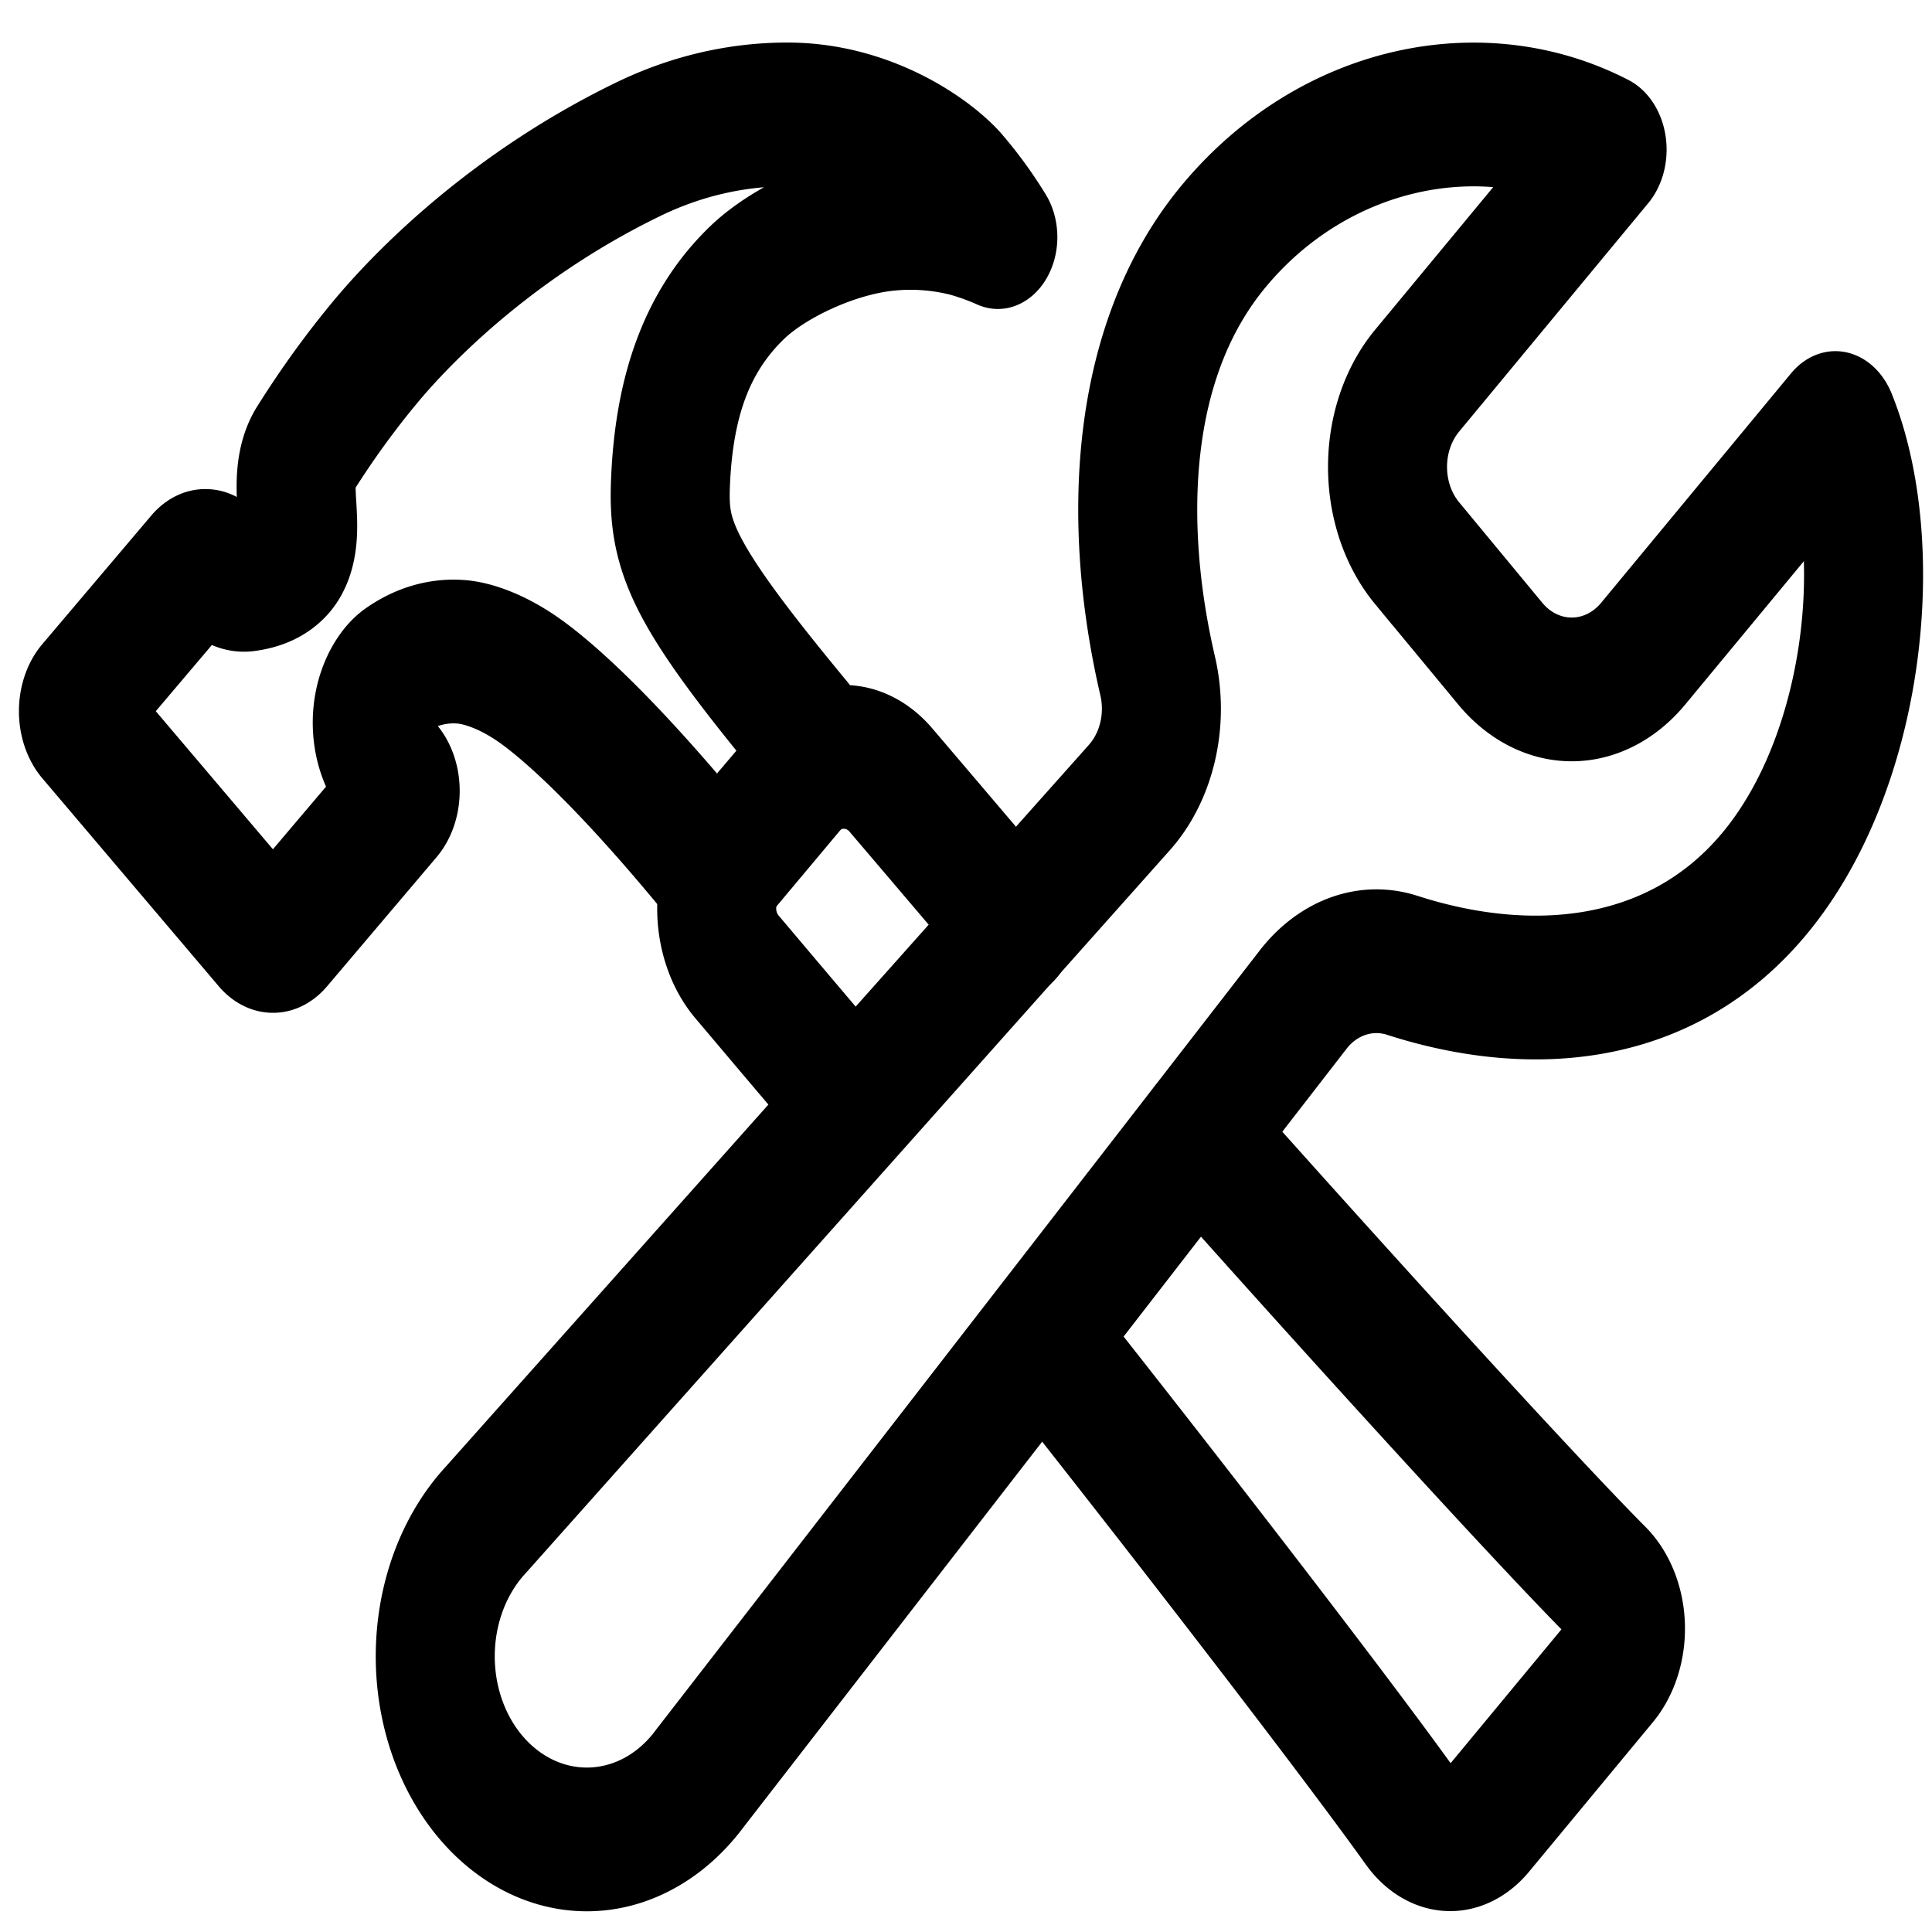 <?xml version="1.0" encoding="utf-8"?>
<svg width="151.181" height="151.181" viewBox="0 0 40 40" version="1.1" id="svg851" xmlns="http://www.w3.org/2000/svg">
  <g id="layer1">
    <g id="g3385" transform="matrix(0.077,0,0,0.093,0.392,-3.583)">
      <path d="m 436.67,184.11 a 27.17,27.17 0 0 1 -38.3,0 l -22.48,-22.49 a 27.15,27.15 0 0 1 0,-38.29 l 50.89,-50.89 a 0.85,0.85 0 0 0 -0.26,-1.38 C 393.68,57 351.09,64.15 324.05,91 c -25.88,25.69 -27.35,64.27 -17.87,98 a 27,27 0 0 1 -7.67,27.14 l -173,160.76 a 40.76,40.76 0 1 0 57.57,57.54 l 162.15,-173.3 a 27,27 0 0 1 26.77,-7.7 c 33.46,8.94 71.49,7.26 97.07,-17.94 27.49,-27.08 33.42,-74.94 20.1,-102.33 a 0.85,0.85 0 0 0 -1.36,-0.22 z" fill="none" stroke="currentColor" stroke-linecap="round" stroke-miterlimit="10" stroke-width="32" id="path3368"/>
      <path d="m 224,284 c -17.48,-17 -25.49,-24.91 -31,-30.29 a 18.24,18.24 0 0 1 -3.33,-21.35 20.76,20.76 0 0 1 3.5,-4.62 l 15.68,-15.29 a 18.66,18.66 0 0 1 5.63,-3.87 18.11,18.11 0 0 1 20,3.62 c 5.45,5.29 15.43,15 33.41,32.52 m 49.18,46.58 c 40.95,38.1 90.62,83.27 110,99.41 a 13.46,13.46 0 0 1 0.94,19.92 L 394.63,444 a 14,14 0 0 1 -20.29,-0.76 c -16.53,-19.18 -61.09,-67.11 -99.27,-107" fill="none" stroke="currentColor" stroke-linecap="round" stroke-linejoin="round" stroke-width="32" id="path3370"/>
      <path d="m 17.34,193.5 29.41,-28.74 a 4.71,4.71 0 0 1 3.41,-1.35 4.85,4.85 0 0 1 3.41,1.35 v 0 a 9.86,9.86 0 0 0 8.19,2.77 c 3.83,-0.42 7.92,-1.6 10.57,-4.12 6,-5.8 -0.94,-17.23 4.34,-24.54 a 207,207 0 0 1 19.78,-22.6 c 6,-5.88 29.84,-28.32 69.9,-44.45 A 107.31,107.31 0 0 1 206.67,64 c 22.59,0 40,10 46.26,15.67 A 89.54,89.54 0 0 1 263.21,91.31 78.92,78.92 0 0 0 254,88.54 68.82,68.82 0 0 0 234,87.28 c -13.33,1.09 -29.41,7.26 -38,14 -13.9,11 -19.87,25.72 -20.81,44.71 -0.68,14.12 2.72,22.1 36.1,55.49 a 6.6,6.6 0 0 1 -0.34,9.16 l -18.22,18 a 6.88,6.88 0 0 1 -9.54,0.09 c -21.94,-21.94 -36.65,-33.09 -45,-38.16 -8.35,-5.07 -15.07,-6.5 -18.3,-6.85 a 30.85,30.85 0 0 0 -18.27,3.87 11.39,11.39 0 0 0 -2.64,2 14.14,14.14 0 0 0 0.42,20.08 l 1.71,1.6 a 4.63,4.63 0 0 1 0,6.64 L 71.73,246.6 a 4.71,4.71 0 0 1 -3.41,1.4 4.86,4.86 0 0 1 -3.41,-1.35 L 17.34,200.22 a 4.88,4.88 0 0 1 0,-6.72 z" fill="none" stroke="currentColor" stroke-linecap="round" stroke-linejoin="round" stroke-width="32" id="path3372"/>
    </g>
  </g>
</svg>